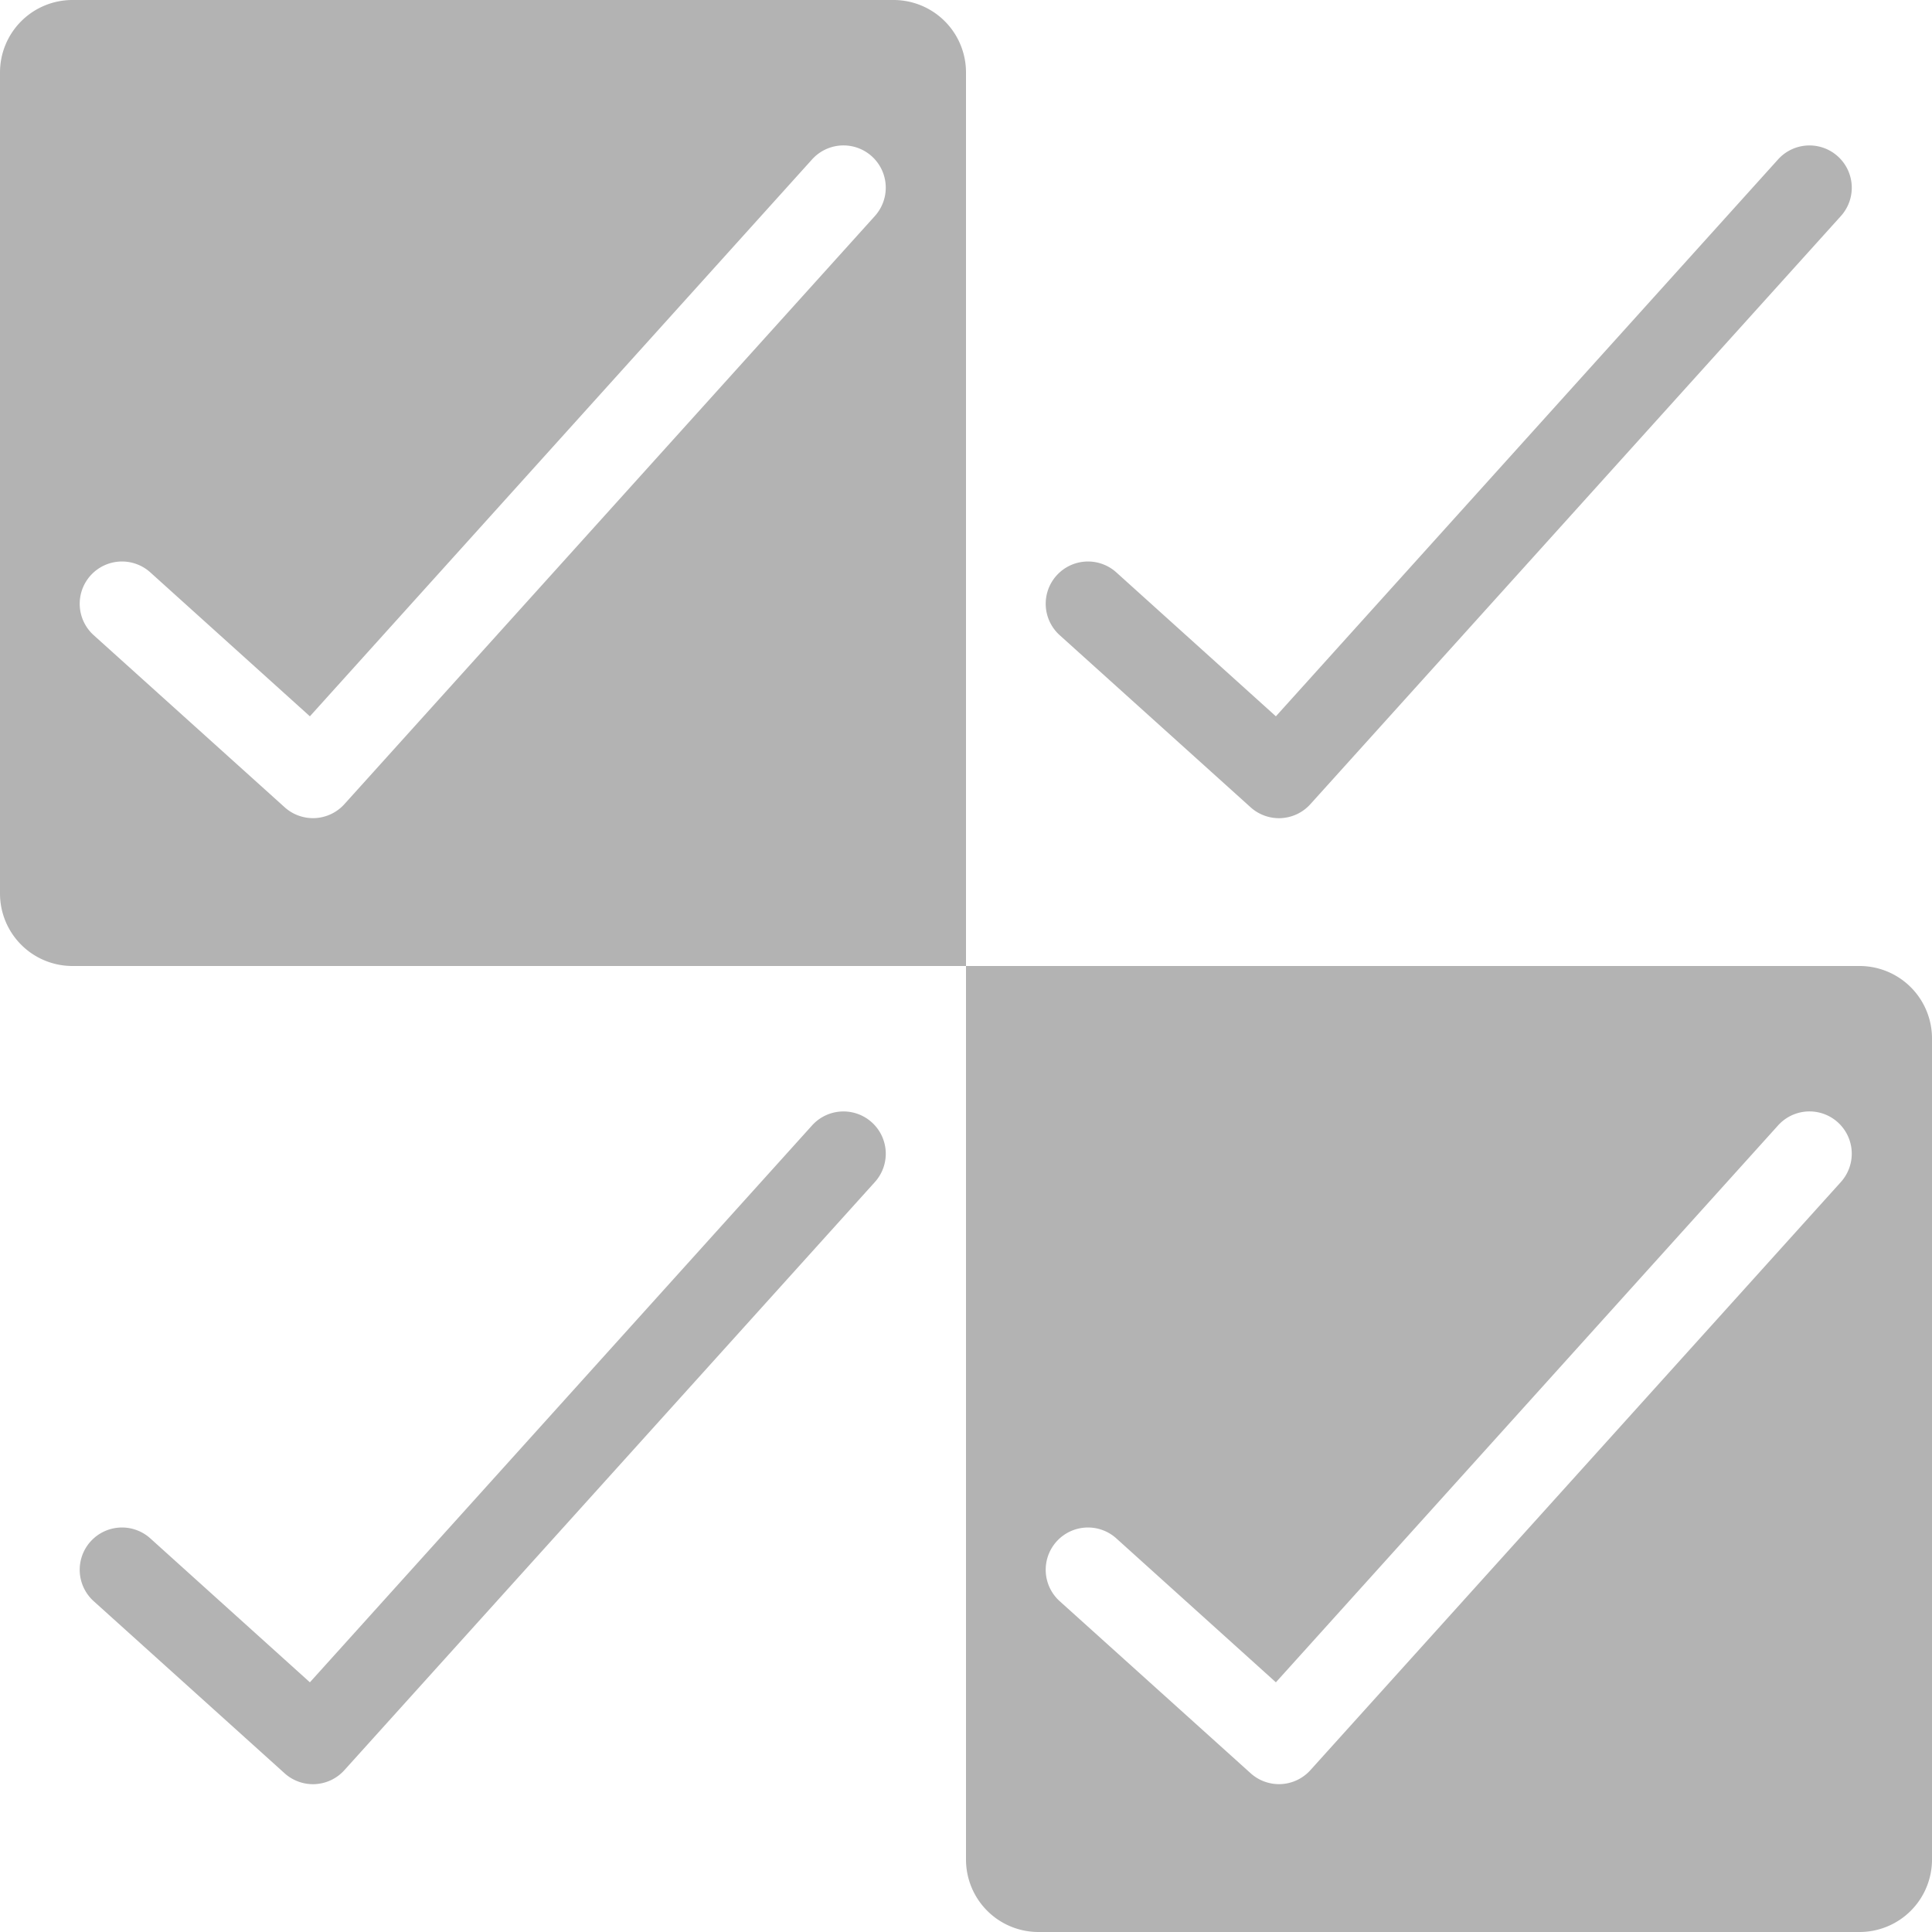 <svg id="Ebene_1" data-name="Ebene 1" xmlns="http://www.w3.org/2000/svg" viewBox="0 0 800 800"><defs><style>.cls-1{fill:#b3b3b3;}</style></defs><title>checkmate_b3b3b3-transparent</title><path class="cls-1" d="M370,0H30A30,30,0,0,0,0,30V370a30,30,0,0,0,30,30H400V30A30,30,0,0,0,370,0Zm-7.74,89.46L142.59,333a17.51,17.51,0,0,1-24.72,1.27L38.78,263a17.5,17.5,0,0,1-1.27-24.71h0A17.51,17.51,0,0,1,62.23,237l66.09,59.61L336.27,66a17.5,17.5,0,1,1,26,23.44Z"/><path class="cls-1" d="M517.87,334.3,438.78,263a17.5,17.5,0,0,1-1.27-24.71h0A17.51,17.51,0,0,1,462.23,237l66.09,59.61L736.27,66A17.51,17.51,0,0,1,761,64.74h0a17.5,17.5,0,0,1,1.27,24.72L542.59,333A17.51,17.51,0,0,1,517.87,334.3Z"/><path class="cls-1" d="M117.87,734.3,38.78,663a17.5,17.5,0,0,1-1.27-24.71h0A17.51,17.51,0,0,1,62.23,637l66.09,59.61L336.27,466A17.51,17.51,0,0,1,361,464.74h0a17.5,17.5,0,0,1,1.27,24.72L142.59,733A17.51,17.51,0,0,1,117.87,734.3Z"/><path class="cls-1" d="M770,400H400V770a30,30,0,0,0,30,30H770a30,30,0,0,0,30-30V430A30,30,0,0,0,770,400Zm-7.74,89.46L542.59,733a17.51,17.51,0,0,1-24.72,1.27L438.78,663a17.5,17.5,0,0,1-1.27-24.71h0A17.51,17.51,0,0,1,462.23,637l66.09,59.61L736.27,466a17.5,17.5,0,1,1,26,23.44Z"/></svg>
